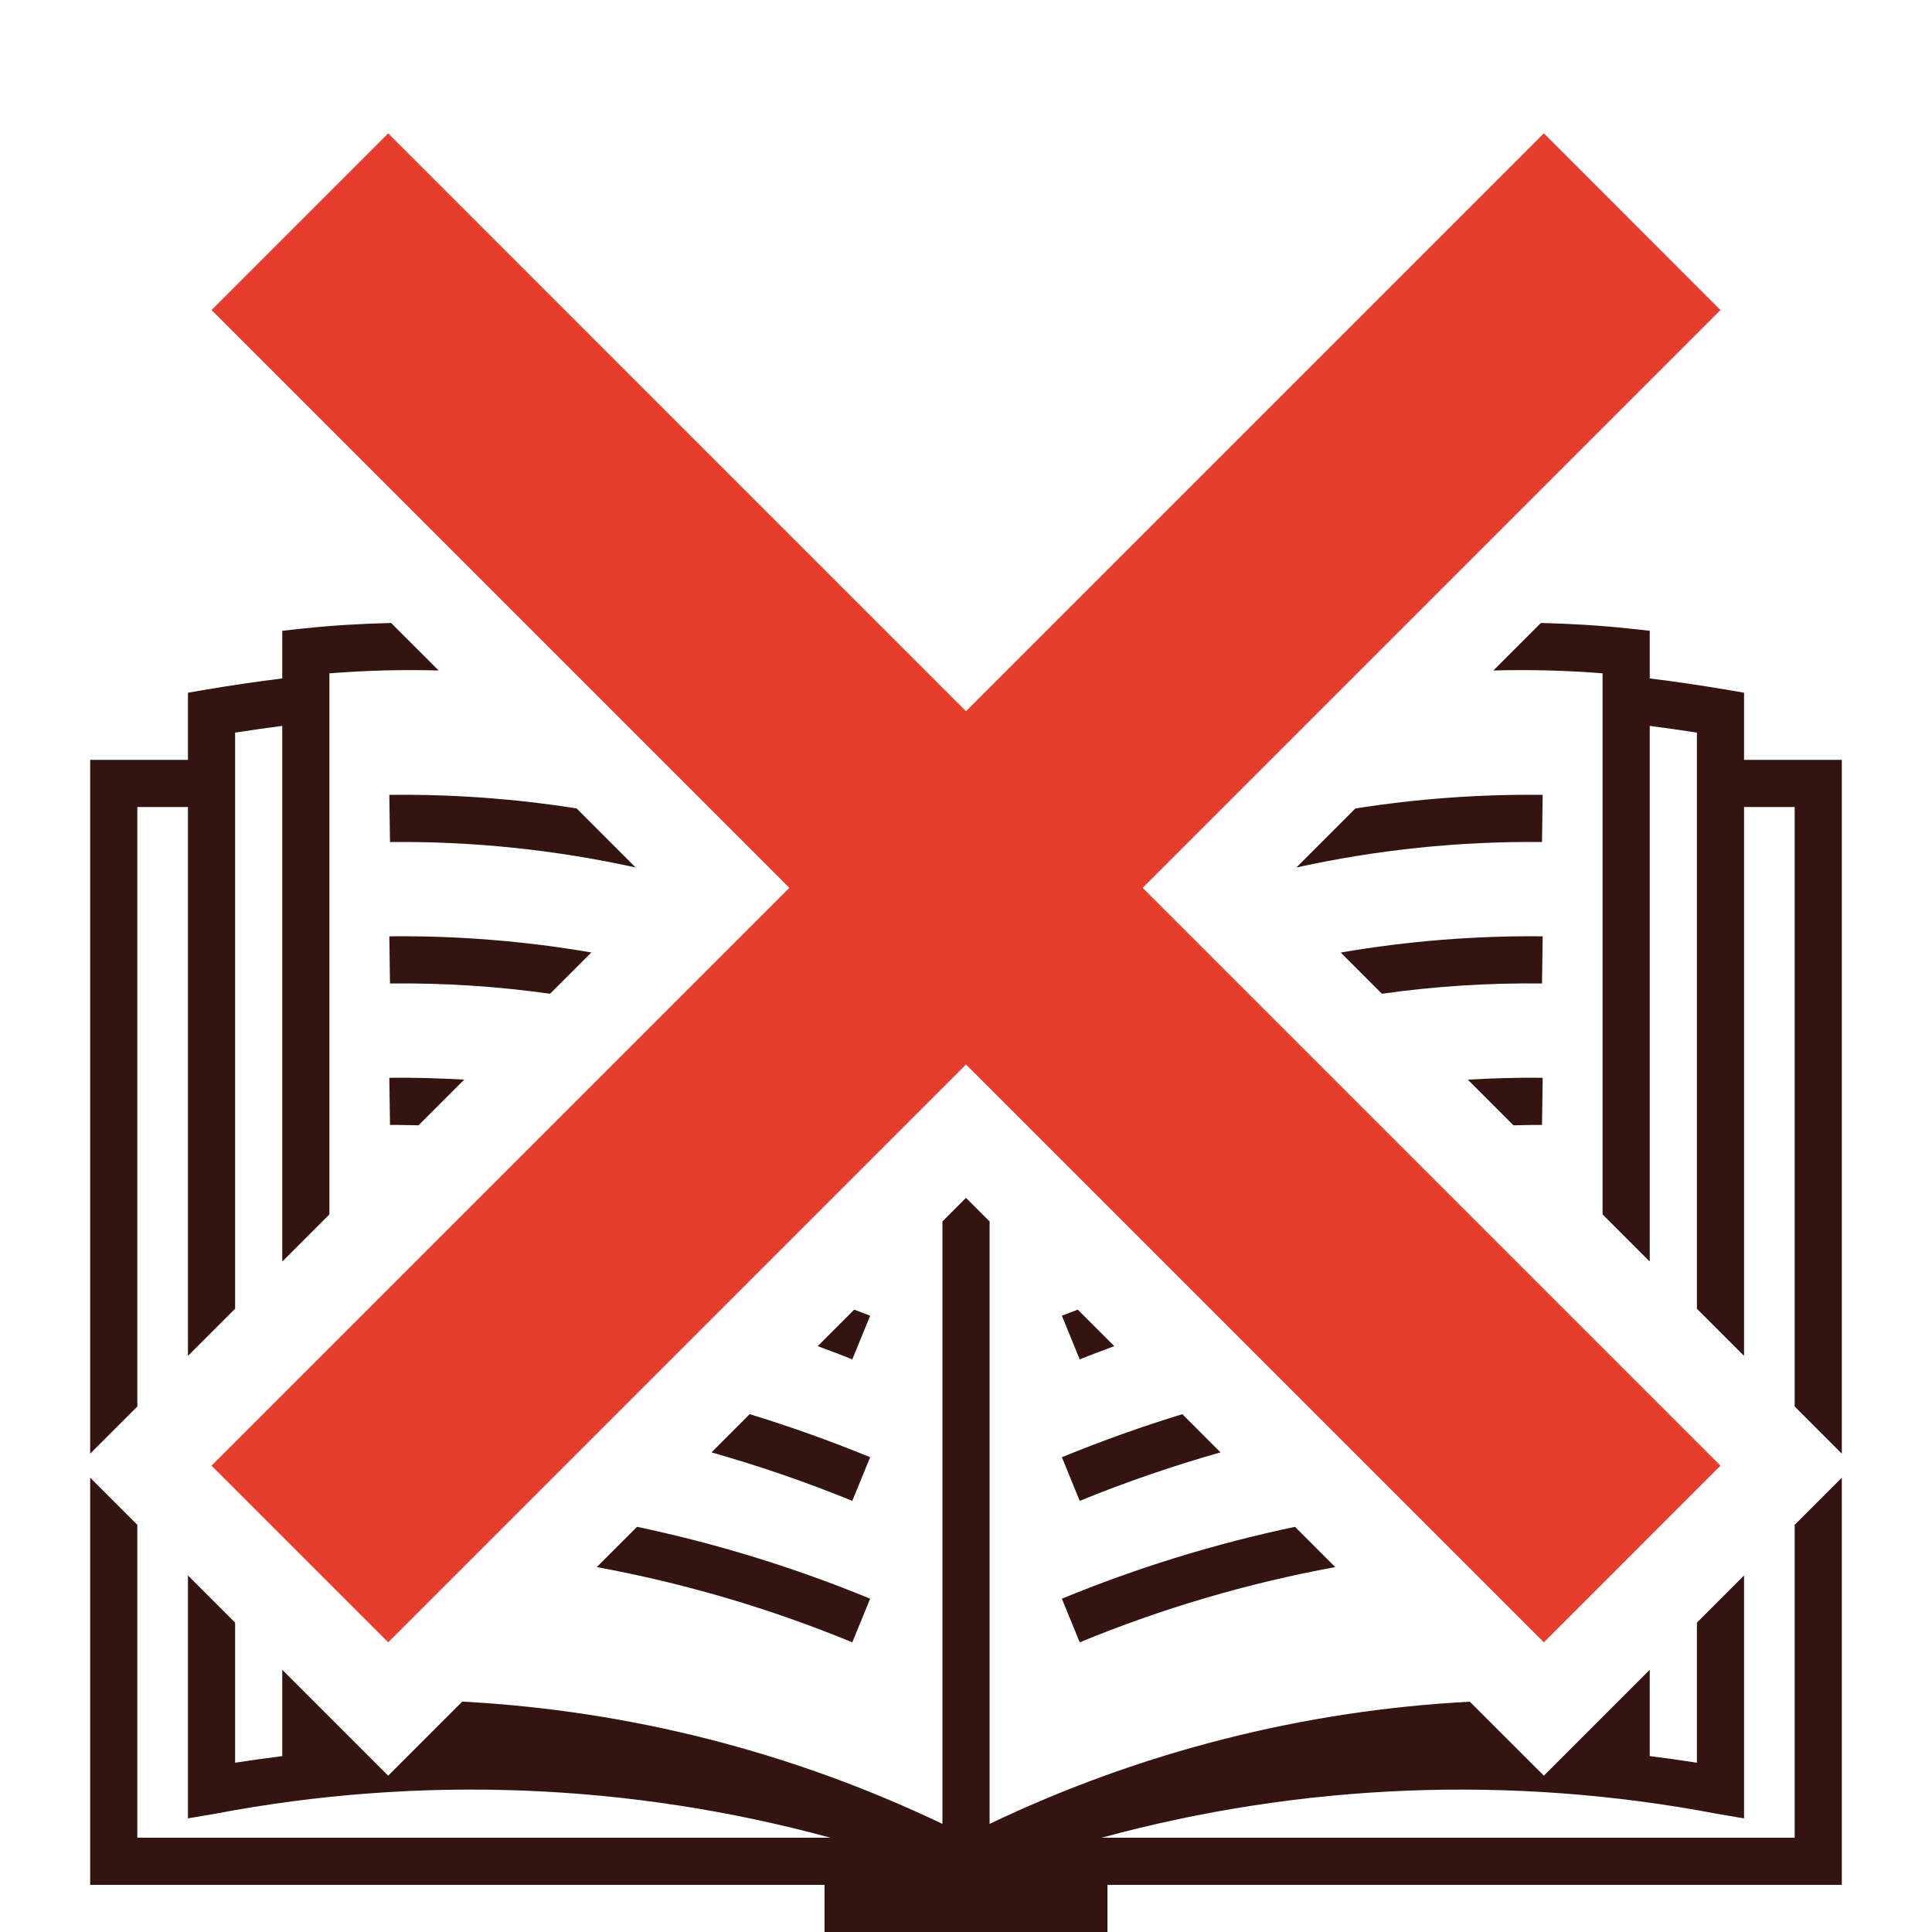 <svg width="64" height="64" viewBox="0 0 64 64" fill="none" xmlns="http://www.w3.org/2000/svg">
<g clip-path="url(#clip0_206_647)">
<path d="M19.589 31.552C17.379 31.172 15.139 30.992 12.897 31.017L12.919 32.579C14.693 32.559 16.465 32.672 18.222 32.919L19.589 31.552ZM4.549 26.734H6.226V44.915L7.788 43.353V24.269C8.312 24.186 8.833 24.113 9.35 24.046V41.791L10.912 40.229V22.305C12.116 22.209 13.324 22.177 14.531 22.211L12.956 20.637C11.982 20.66 11.012 20.716 10.047 20.82L9.35 20.895V22.474C8.533 22.577 7.706 22.695 6.876 22.836L6.226 22.947V25.172H2.987V48.154L4.549 46.592L4.549 26.734ZM28.825 48.272C27.493 47.727 26.163 47.252 24.834 46.846L23.569 48.112C25.152 48.56 26.709 49.096 28.233 49.718L28.825 48.272ZM28.233 54.404L28.825 52.959C26.329 51.931 23.744 51.134 21.103 50.578L19.768 51.912C22.669 52.445 25.506 53.28 28.233 54.404ZM57.774 25.172V22.947L57.124 22.836C56.295 22.695 55.468 22.577 54.65 22.474V20.895L53.953 20.82C52.988 20.716 52.018 20.66 51.044 20.637L49.469 22.211C50.676 22.177 51.884 22.209 53.088 22.305V40.229L54.65 41.791V24.046C55.167 24.113 55.688 24.186 56.212 24.269V43.353L57.774 44.915V26.734H59.451V46.592L61.013 48.155V25.172L57.774 25.172ZM12.919 37.265C13.232 37.261 13.548 37.274 13.863 37.278L15.377 35.764C14.547 35.719 13.72 35.692 12.897 35.703L12.919 37.265ZM28.825 43.586C28.649 43.514 28.473 43.453 28.297 43.384L27.088 44.593C27.47 44.737 27.851 44.875 28.233 45.032L28.825 43.586ZM12.919 27.893C15.655 27.865 18.385 28.148 21.057 28.737L19.1 26.78C17.049 26.456 14.974 26.306 12.897 26.331L12.919 27.893ZM36.912 44.593L35.703 43.384C35.527 43.453 35.352 43.514 35.176 43.586L35.767 45.032C36.149 44.875 36.531 44.737 36.912 44.593ZM40.431 48.112L39.166 46.846C37.837 47.253 36.507 47.728 35.176 48.272L35.767 49.718C37.291 49.096 38.848 48.56 40.431 48.112ZM59.451 60.876H36.495C43.135 59.066 50.101 58.794 56.862 60.081L57.774 60.236V52.189L56.212 53.752V58.392C55.659 58.307 55.109 58.23 54.562 58.161L54.65 58.171V55.313L51.142 58.822L48.69 56.371C43.173 56.661 37.767 58.037 32.781 60.419V40.462L32 39.681L31.219 40.462V60.419C26.235 58.036 20.829 56.66 15.312 56.368L12.859 58.822L9.35 55.313V58.171L9.44 58.161C8.892 58.23 8.342 58.307 7.788 58.392V53.751L6.226 52.189V60.236L7.138 60.081C13.899 58.794 20.865 59.066 27.505 60.876H4.549V50.512L2.987 48.95V62.438H27.314V64H36.686V62.438H61.013V48.95L59.451 50.512L59.451 60.876ZM44.232 51.912L42.898 50.578C40.257 51.134 37.672 51.931 35.176 52.959L35.767 54.404C38.494 53.279 41.331 52.444 44.232 51.912ZM44.413 31.554L45.777 32.919C47.534 32.671 49.307 32.558 51.081 32.579L51.103 31.017C48.861 30.994 46.622 31.174 44.413 31.554ZM51.103 26.331C49.026 26.307 46.95 26.458 44.898 26.782L42.944 28.737C45.615 28.148 48.346 27.864 51.081 27.893L51.103 26.331ZM50.136 37.278C50.451 37.273 50.768 37.261 51.081 37.265L51.103 35.703C50.28 35.692 49.453 35.719 48.623 35.764L50.136 37.278Z" fill="#331410"/>
<path d="M56.993 10.27L51.142 4.418L32 23.56L12.859 4.418L7.007 10.27L26.149 29.411L7.007 48.552L12.859 54.404L32 35.263L51.142 54.404L56.993 48.552L37.852 29.411L56.993 10.27Z" fill="#E63D2E"/>
</g>
<defs>
<clipPath id="clip0_206_647">
<rect width="64" height="64" fill="white"/>
</clipPath>
</defs>
</svg>
